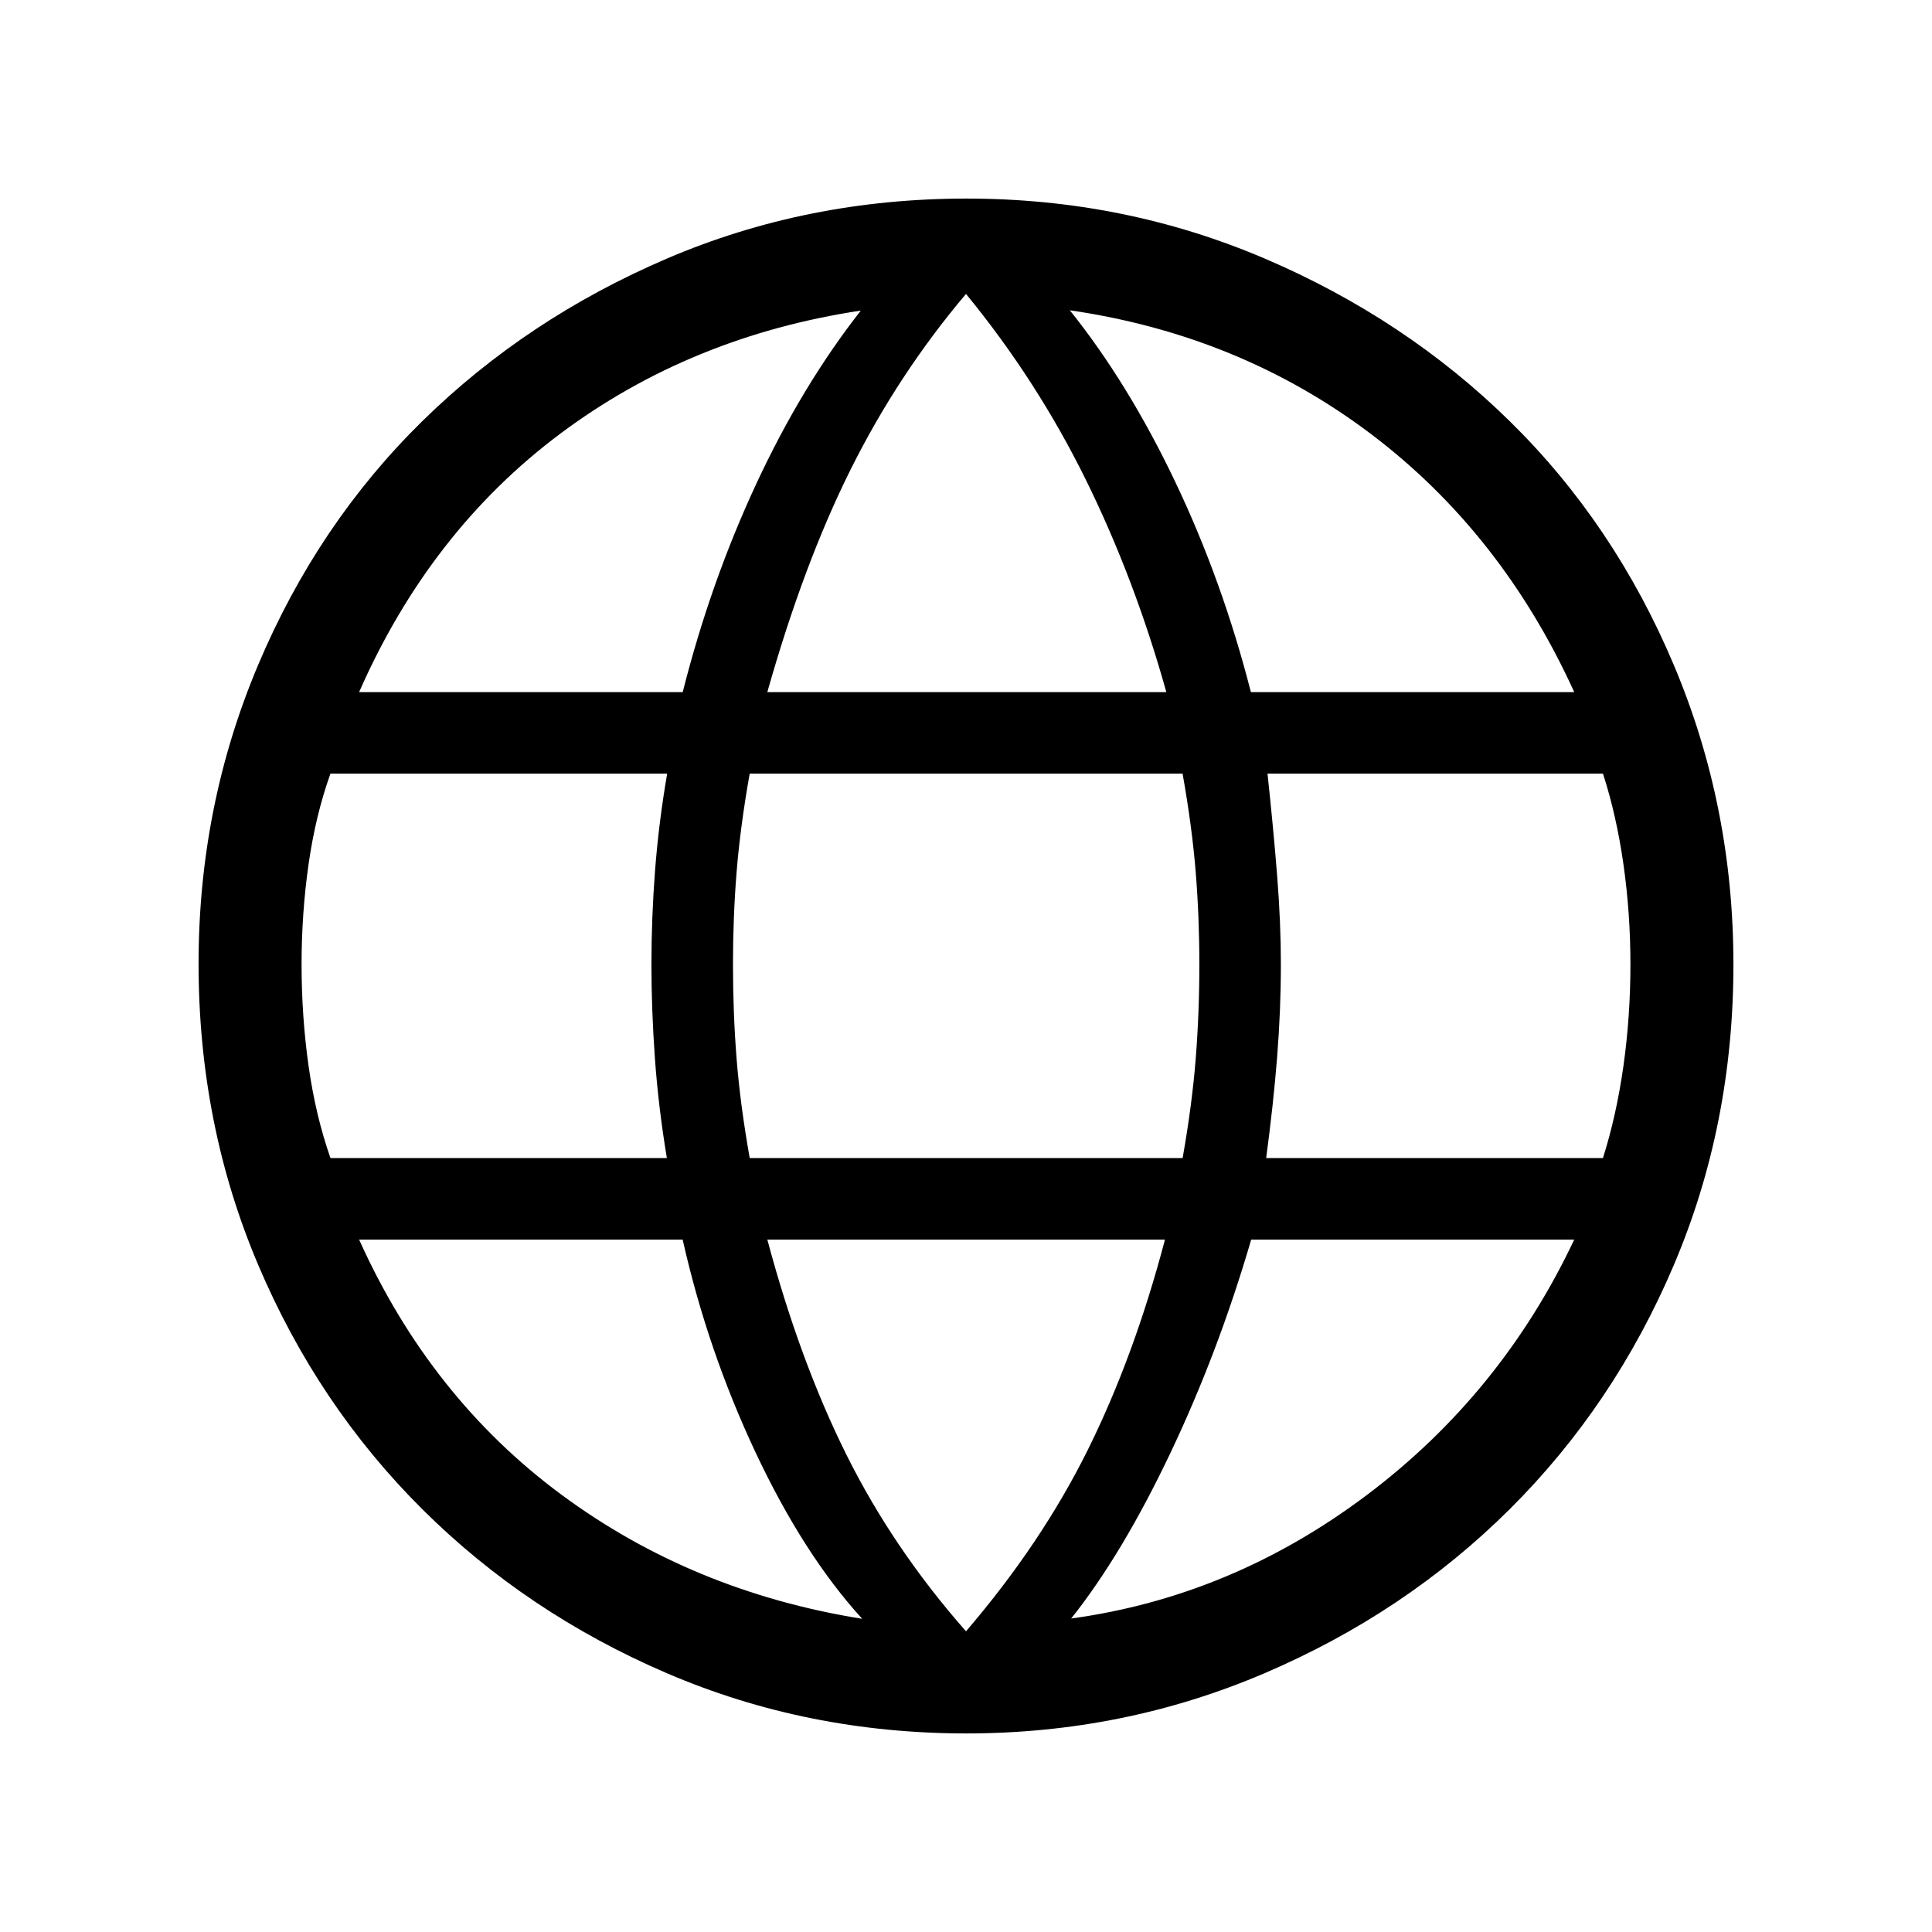 <svg xmlns="http://www.w3.org/2000/svg" height="40" viewBox="0 -960 960 960" width="40"><path d="M480.2-98.67q-79.15 0-148.84-29.92t-121.6-81.58q-51.91-51.65-81.5-121.39-29.59-69.73-29.59-149.57 0-78.38 29.59-148.46 29.59-70.08 81.5-121.06 51.91-50.99 121.56-80.84 69.66-29.84 148.99-29.84 78.38 0 148.2 29.84 69.82 29.85 121.73 80.84 51.91 50.98 81.5 121.15 29.59 70.17 29.59 148.68 0 79.73-29.59 149.36-29.59 69.64-81.5 121.29-51.91 51.66-121.88 81.58T480.2-98.67Zm-.2-50.74q37.49-43.72 60.54-90.19 23.05-46.48 38.33-104.45H381.28q16.16 60.43 39.35 106.99 23.19 46.55 59.37 87.65Zm-51.59-6.21q-29.1-31.94-52.93-82.58t-36.27-105.85H178.44q35.3 78.46 100.44 126.68 65.15 48.22 149.53 61.75Zm103.85-.15q79.82-10.92 146.8-61.28 66.99-50.36 103.17-127H621.71q-16.38 56.1-40.29 106.34-23.91 50.25-49.16 81.94ZM164.2-384.56h167.16q-4.21-25.39-5.94-49.56-1.73-24.16-1.73-46.7 0-23.15 1.81-46.76 1.81-23.6 6.01-48.01H164.2q-7.38 20.56-10.87 44.99-3.48 24.42-3.48 49.78 0 25.87 3.48 50.53 3.49 24.65 10.87 45.73Zm208.33 0h215.11q4.69-26.52 6.5-49.35 1.81-22.83 1.81-46.91 0-23.41-1.81-45.83-1.81-22.43-6.52-48.94H372.51q-4.69 26.51-6.5 48.94-1.8 22.42-1.8 45.83 0 24.08 1.8 46.91 1.81 22.83 6.52 49.35Zm256.62 0h167.34q6.69-21.08 10.18-45.73 3.48-24.66 3.48-50.53 0-25.36-3.48-49.78-3.49-24.43-10.18-44.99H629.82q3.03 28.31 4.83 51.28 1.81 22.98 1.81 43.49 0 22.69-1.88 46.29-1.89 23.61-5.43 49.97Zm-7.59-231.54h160.67q-36.13-79.31-101.19-128.39-65.07-49.07-149.45-61.33 29.1 36.31 52.5 85.5t37.47 104.22Zm-240.28 0h198.26q-15.69-56.2-40.03-105.58-24.33-49.37-59.51-92.27-33.54 39.67-57.08 86.74-23.54 47.08-41.64 111.11Zm-202.84 0h160.8q13.79-54.57 36.52-103.43 22.73-48.85 51.98-86.14-84.64 12.77-149.42 61.23-64.78 48.47-99.88 128.34Z"/></svg>